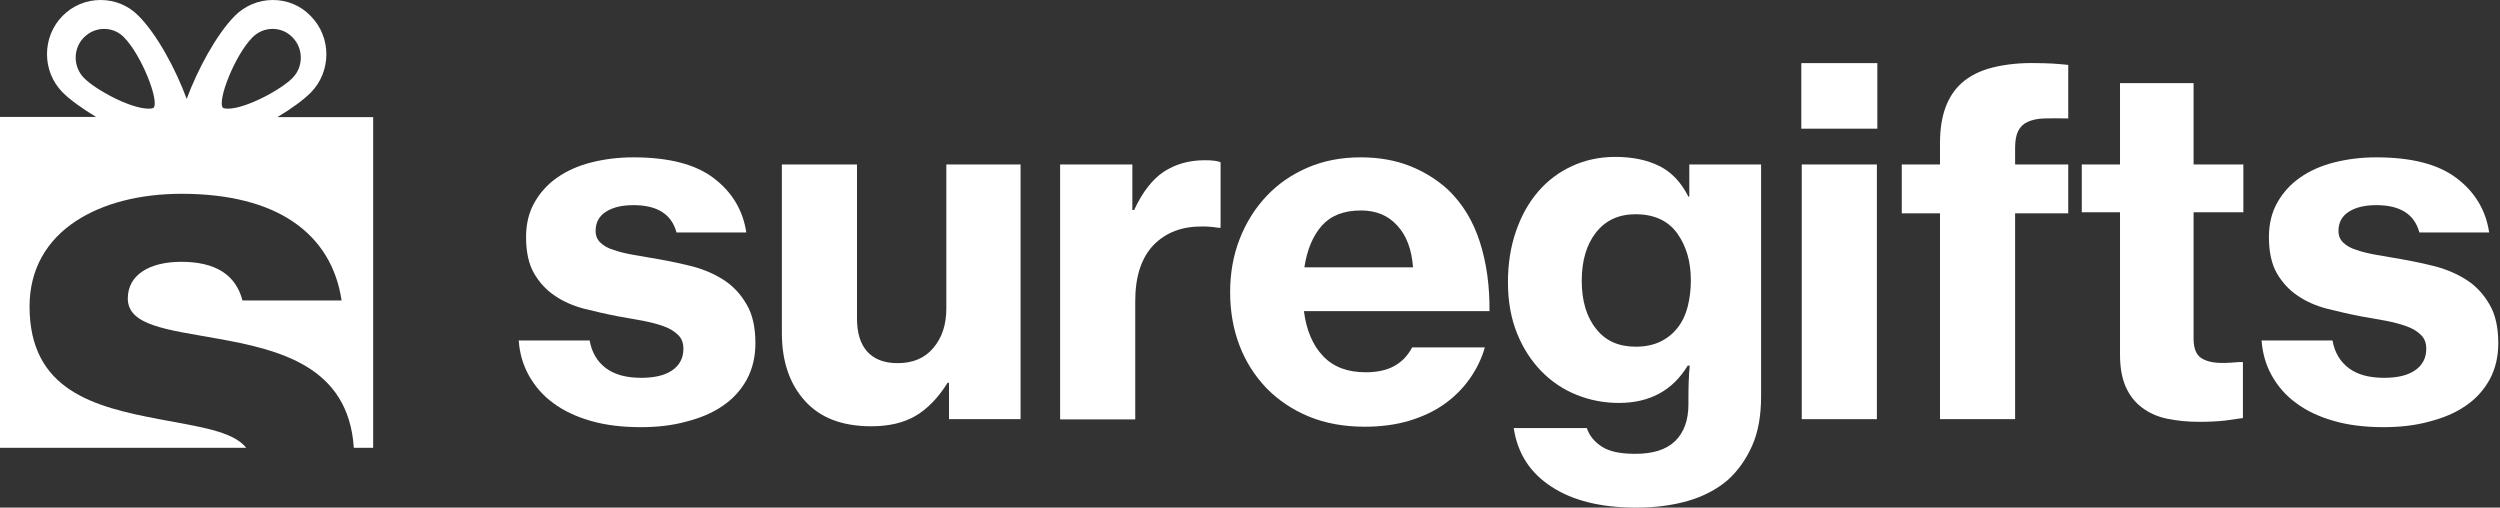 <svg width="197" height="40" viewBox="0 0 197 40" fill="none" xmlns="http://www.w3.org/2000/svg">
<rect x="0" y="0" width="197" height="40" fill="#333333" stroke="none"/>
<path d="M50.49 33.66C49.036 33.66 47.723 33.503 46.567 33.17C45.411 32.837 44.43 32.382 43.607 31.769C42.784 31.174 42.154 30.438 41.681 29.597C41.208 28.757 40.945 27.828 40.875 26.83H46.462C46.637 27.794 47.075 28.512 47.758 29.019C48.441 29.527 49.369 29.772 50.525 29.772C51.575 29.772 52.399 29.58 52.977 29.177C53.554 28.774 53.852 28.214 53.852 27.478C53.852 27.023 53.712 26.655 53.432 26.392C53.152 26.112 52.784 25.884 52.294 25.709C51.821 25.534 51.26 25.394 50.647 25.272C50.034 25.166 49.369 25.044 48.668 24.921C47.758 24.746 46.882 24.536 46.024 24.326C45.166 24.098 44.395 23.765 43.73 23.31C43.047 22.855 42.504 22.259 42.083 21.541C41.663 20.806 41.453 19.86 41.453 18.669C41.453 17.636 41.681 16.725 42.118 15.955C42.556 15.184 43.152 14.518 43.905 13.993C44.658 13.468 45.551 13.065 46.584 12.802C47.618 12.54 48.721 12.399 49.912 12.399C52.696 12.399 54.816 12.942 56.252 14.046C57.688 15.132 58.546 16.567 58.809 18.319H53.309C52.924 16.883 51.803 16.165 49.912 16.165C49.001 16.165 48.283 16.34 47.74 16.69C47.197 17.04 46.934 17.548 46.934 18.196C46.934 18.582 47.057 18.879 47.32 19.125C47.565 19.37 47.915 19.562 48.371 19.702C48.826 19.86 49.351 19.983 49.947 20.088C50.542 20.193 51.19 20.298 51.873 20.42C52.784 20.578 53.677 20.771 54.588 20.998C55.498 21.244 56.304 21.594 57.04 22.067C57.775 22.54 58.371 23.188 58.826 23.976C59.299 24.764 59.526 25.797 59.526 27.04C59.526 28.126 59.299 29.072 58.843 29.913C58.388 30.736 57.758 31.436 56.952 31.979C56.147 32.539 55.183 32.942 54.08 33.222C53.012 33.52 51.803 33.66 50.49 33.66Z" fill="white"/>
<path d="M74.781 33.029V30.157H74.676C73.941 31.331 73.1 32.206 72.154 32.767C71.191 33.327 70.035 33.59 68.652 33.59C66.357 33.59 64.624 32.924 63.415 31.576C62.207 30.227 61.611 28.459 61.611 26.234V12.96H67.531V25.096C67.531 26.234 67.793 27.093 68.336 27.706C68.879 28.301 69.667 28.616 70.736 28.616C71.944 28.616 72.89 28.213 73.555 27.408C74.238 26.602 74.571 25.569 74.571 24.308V12.96H80.421V33.029H74.781Z" fill="white"/>
<path d="M89.264 16.55H89.369C90.017 15.149 90.805 14.133 91.698 13.538C92.609 12.942 93.677 12.627 94.938 12.627C95.534 12.627 95.954 12.68 96.182 12.785V17.951H96.024C95.604 17.881 95.183 17.846 94.781 17.846C93.169 17.828 91.891 18.301 90.91 19.299C89.947 20.298 89.457 21.769 89.457 23.73V33.047H83.537V12.96H89.229V16.55H89.264Z" fill="white"/>
<path d="M107.548 33.625C105.919 33.625 104.448 33.363 103.134 32.82C101.821 32.277 100.717 31.524 99.789 30.578C98.879 29.615 98.16 28.512 97.67 27.215C97.18 25.937 96.935 24.536 96.935 23.03C96.935 21.524 97.18 20.123 97.688 18.827C98.195 17.531 98.896 16.41 99.807 15.447C100.717 14.483 101.786 13.748 103.047 13.205C104.308 12.662 105.691 12.399 107.232 12.399C108.668 12.399 109.947 12.627 111.103 13.082C112.241 13.538 113.257 14.168 114.132 14.974C115.271 16.077 116.094 17.443 116.619 19.089C117.145 20.736 117.39 22.54 117.372 24.518H102.749C102.942 26.025 103.449 27.215 104.255 28.056C105.061 28.914 106.182 29.335 107.618 29.335C108.546 29.335 109.316 29.16 109.894 28.827C110.49 28.494 110.945 28.004 111.278 27.373H117.005C116.759 28.249 116.357 29.072 115.814 29.843C115.271 30.613 114.605 31.279 113.817 31.839C113.029 32.399 112.101 32.837 111.05 33.153C109.999 33.468 108.826 33.625 107.548 33.625ZM107.25 16.585C105.884 16.585 104.868 16.988 104.15 17.794C103.449 18.599 102.994 19.685 102.784 21.068H111.348C111.243 19.667 110.84 18.564 110.104 17.776C109.386 16.97 108.423 16.585 107.25 16.585Z" fill="white"/>
<path d="M128.931 40C126.164 40 123.94 39.457 122.259 38.354C120.577 37.268 119.579 35.727 119.282 33.73H125.043C125.236 34.326 125.639 34.816 126.234 35.201C126.83 35.587 127.705 35.762 128.861 35.762C130.262 35.762 131.313 35.429 132.014 34.746C132.697 34.063 133.047 33.117 133.047 31.874V31.454C133.047 30.368 133.082 29.492 133.152 28.809H132.994C131.803 30.771 130 31.751 127.565 31.751C126.409 31.751 125.306 31.541 124.255 31.121C123.204 30.701 122.276 30.088 121.471 29.264C120.665 28.441 120.017 27.443 119.544 26.27C119.071 25.096 118.826 23.748 118.826 22.242C118.826 20.788 119.036 19.44 119.457 18.231C119.877 17.005 120.455 15.972 121.208 15.096C121.961 14.221 122.854 13.555 123.887 13.082C124.921 12.609 126.042 12.364 127.285 12.364C128.651 12.364 129.807 12.609 130.753 13.082C131.716 13.555 132.469 14.361 133.047 15.499H133.117V12.96H138.774V31.243C138.774 32.749 138.546 34.045 138.073 35.114C137.6 36.182 136.97 37.075 136.164 37.811C135.289 38.564 134.22 39.124 132.994 39.475C131.768 39.825 130.42 40 128.931 40ZM128.896 27.32C129.649 27.32 130.297 27.18 130.84 26.918C131.383 26.655 131.838 26.287 132.206 25.814C132.574 25.341 132.837 24.781 132.994 24.151C133.152 23.52 133.239 22.837 133.239 22.084C133.239 20.595 132.872 19.369 132.154 18.371C131.418 17.373 130.332 16.883 128.879 16.883C127.565 16.883 126.532 17.355 125.779 18.301C125.026 19.247 124.641 20.525 124.641 22.137C124.641 23.713 125.026 24.991 125.779 25.919C126.514 26.865 127.565 27.32 128.896 27.32Z" fill="white"/>
<path d="M141.943 4.974H147.933V10.14H141.943V4.974ZM141.978 12.96H147.898V33.03H141.978V12.96Z" fill="white"/>
<path d="M149.859 12.96H152.872V11.261C152.872 9.142 153.432 7.583 154.57 6.55C155.218 5.972 156.059 5.552 157.075 5.306C158.091 5.061 159.246 4.939 160.525 4.974C160.928 4.974 161.33 4.991 161.733 5.009C162.136 5.026 162.556 5.079 162.977 5.114V9.334C162.224 9.317 161.576 9.317 161.05 9.334C160.525 9.352 160.087 9.457 159.754 9.615C159.422 9.772 159.176 10.017 159.019 10.35C158.861 10.683 158.791 11.121 158.791 11.664V12.96H162.977V16.812H158.791V33.03H152.872V16.812H149.859V12.96Z" fill="white"/>
<path d="M164.045 12.96H167.057V6.55H172.854V12.96H176.777V16.725H172.854V26.672C172.854 27.425 173.047 27.933 173.432 28.196C173.817 28.459 174.36 28.599 175.078 28.599C175.271 28.599 175.498 28.599 175.761 28.581C176.006 28.564 176.234 28.546 176.444 28.529H176.742V32.942C176.409 32.995 175.954 33.047 175.376 33.135C174.798 33.205 174.115 33.24 173.309 33.24C172.381 33.24 171.523 33.152 170.77 32.995C169.999 32.837 169.351 32.539 168.791 32.119C168.231 31.699 167.81 31.156 167.513 30.49C167.215 29.825 167.057 28.984 167.057 27.951V16.725H164.045V12.96Z" fill="white"/>
<path d="M187.828 33.66C186.374 33.66 185.061 33.503 183.905 33.17C182.749 32.837 181.768 32.382 180.945 31.769C180.122 31.174 179.491 30.438 179.019 29.597C178.546 28.757 178.283 27.828 178.213 26.83H183.8C183.975 27.794 184.413 28.512 185.096 29.019C185.779 29.527 186.707 29.772 187.863 29.772C188.913 29.772 189.737 29.58 190.314 29.177C190.892 28.774 191.19 28.214 191.19 27.478C191.19 27.023 191.05 26.655 190.77 26.392C190.49 26.112 190.122 25.884 189.631 25.709C189.159 25.534 188.598 25.394 187.985 25.272C187.372 25.166 186.707 25.044 186.006 24.921C185.096 24.746 184.22 24.536 183.362 24.326C182.504 24.098 181.733 23.765 181.068 23.31C180.385 22.855 179.842 22.259 179.421 21.541C179.001 20.806 178.791 19.86 178.791 18.669C178.791 17.636 179.018 16.725 179.456 15.955C179.894 15.184 180.49 14.518 181.243 13.993C181.996 13.468 182.889 13.065 183.922 12.802C184.955 12.54 186.059 12.399 187.25 12.399C190.034 12.399 192.153 12.942 193.589 14.046C195.026 15.132 195.884 16.567 196.146 18.319H190.647C190.262 16.883 189.141 16.165 187.25 16.165C186.339 16.165 185.621 16.34 185.078 16.69C184.535 17.04 184.272 17.548 184.272 18.196C184.272 18.582 184.395 18.879 184.658 19.125C184.903 19.37 185.253 19.562 185.709 19.702C186.164 19.86 186.689 19.983 187.285 20.088C187.88 20.193 188.528 20.298 189.211 20.42C190.122 20.578 191.015 20.771 191.926 20.998C192.836 21.244 193.642 21.594 194.378 22.067C195.113 22.54 195.709 23.188 196.164 23.976C196.637 24.764 196.864 25.797 196.864 27.04C196.864 28.126 196.637 29.072 196.181 29.913C195.726 30.736 195.096 31.436 194.29 31.979C193.484 32.539 192.521 32.942 191.418 33.222C190.349 33.52 189.141 33.66 187.828 33.66Z" fill="white"/>
<path d="M21.856 9.229C22.977 8.564 23.923 7.863 24.483 7.303C26.13 5.639 26.13 2.925 24.483 1.261C23.695 0.438 22.627 0 21.506 0C20.385 0 19.317 0.438 18.511 1.243C17.04 2.732 15.569 5.482 14.711 7.793C13.853 5.464 12.382 2.715 10.911 1.243C10.123 0.438 9.054 0 7.933 0C6.795 0 5.744 0.438 4.939 1.243C3.292 2.907 3.292 5.622 4.939 7.285C5.499 7.846 6.462 8.546 7.566 9.212H0V35.289H19.405C18.354 33.958 15.639 33.625 12.539 33.03C7.461 32.067 2.329 30.788 2.329 24.151C2.329 21.173 3.713 18.914 5.972 17.426C8.126 16.007 11.051 15.271 14.308 15.271C18.091 15.271 20.981 16.059 23.03 17.426C25.271 18.914 26.532 21.086 26.918 23.678H19.107C18.581 21.646 16.97 20.631 14.291 20.631C11.716 20.631 10.07 21.699 10.07 23.52C10.07 25.657 13.17 25.972 17.075 26.672C21.962 27.548 27.461 28.827 27.881 35.289H29.405V9.229H21.856ZM19.895 2.942C20.315 2.522 20.876 2.277 21.471 2.277C22.067 2.277 22.627 2.504 23.047 2.942C23.923 3.818 23.923 5.271 23.047 6.147C22.154 7.058 19.387 8.564 17.951 8.564C17.653 8.564 17.566 8.494 17.566 8.494C17.093 7.968 18.494 4.361 19.895 2.942ZM6.62 2.942C7.04 2.522 7.601 2.277 8.196 2.277C8.792 2.277 9.352 2.504 9.772 2.942C11.173 4.361 12.574 7.986 12.102 8.494C12.102 8.494 12.014 8.564 11.716 8.564C10.263 8.564 7.513 7.058 6.62 6.147C5.744 5.254 5.744 3.818 6.62 2.942Z" fill="white"/>
</svg>
